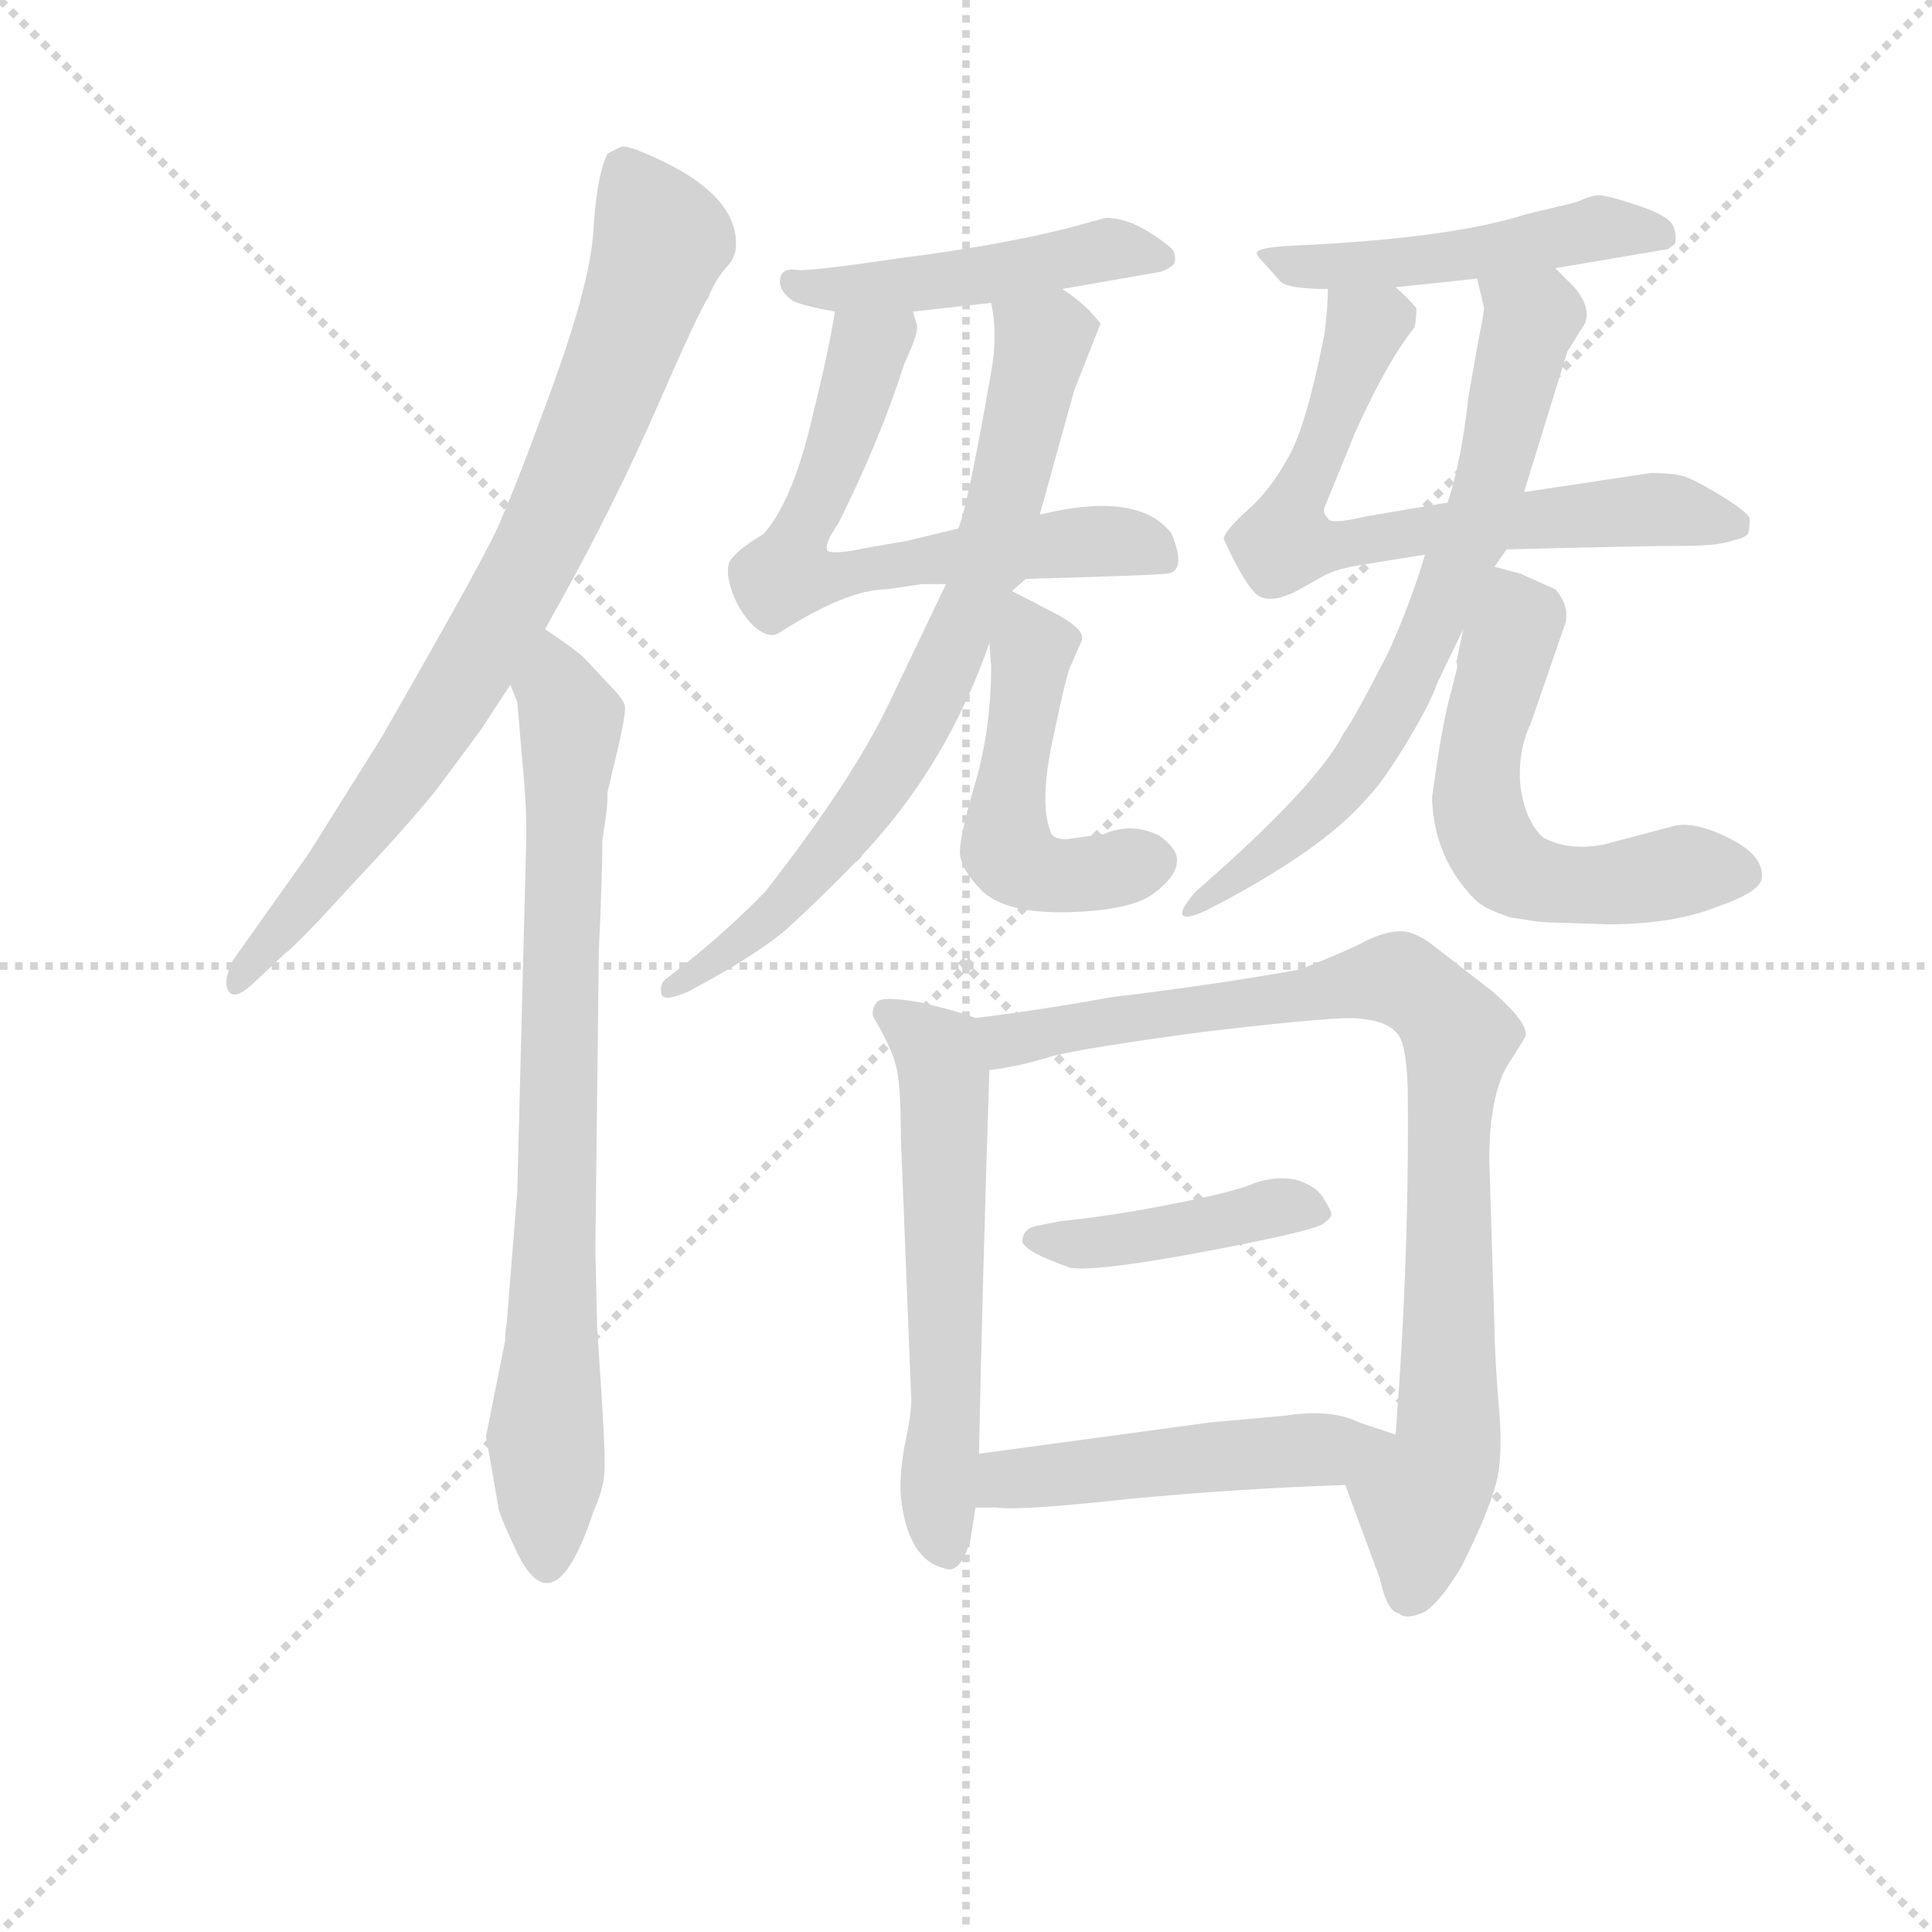 <svg version="1.1" viewBox="0 0 1024 1024" xmlns="http://www.w3.org/2000/svg">
  <g stroke="lightgray" stroke-dasharray="1,1" stroke-width="1" transform="scale(4, 4)">
    <line x1="0" y1="0" x2="256" y2="256"></line>
    <line x1="256" y1="0" x2="0" y2="256"></line>
    <line x1="128" y1="0" x2="128" y2="256"></line>
    <line x1="0" y1="128" x2="256" y2="128"></line>
  </g>
<g transform="scale(0.92, -0.92) translate(60, -900)">
   <style type="text/css">
    @keyframes keyframes0 {
      from {
       stroke: blue;
       stroke-dashoffset: 800;
       stroke-width: 128;
       }
       72% {
       animation-timing-function: step-end;
       stroke: blue;
       stroke-dashoffset: 0;
       stroke-width: 128;
       }
       to {
       stroke: black;
       stroke-width: 1024;
       }
       }
       #make-me-a-hanzi-animation-0 {
         animation: keyframes0 0.901s both;
         animation-delay: 0s;
         animation-timing-function: linear;
       }
    @keyframes keyframes1 {
      from {
       stroke: blue;
       stroke-dashoffset: 782;
       stroke-width: 128;
       }
       72% {
       animation-timing-function: step-end;
       stroke: blue;
       stroke-dashoffset: 0;
       stroke-width: 128;
       }
       to {
       stroke: black;
       stroke-width: 1024;
       }
       }
       #make-me-a-hanzi-animation-1 {
         animation: keyframes1 0.886s both;
         animation-delay: 0.901s;
         animation-timing-function: linear;
       }
    @keyframes keyframes2 {
      from {
       stroke: blue;
       stroke-dashoffset: 471;
       stroke-width: 128;
       }
       61% {
       animation-timing-function: step-end;
       stroke: blue;
       stroke-dashoffset: 0;
       stroke-width: 128;
       }
       to {
       stroke: black;
       stroke-width: 1024;
       }
       }
       #make-me-a-hanzi-animation-2 {
         animation: keyframes2 0.633s both;
         animation-delay: 1.787s;
         animation-timing-function: linear;
       }
    @keyframes keyframes3 {
      from {
       stroke: blue;
       stroke-dashoffset: 635;
       stroke-width: 128;
       }
       67% {
       animation-timing-function: step-end;
       stroke: blue;
       stroke-dashoffset: 0;
       stroke-width: 128;
       }
       to {
       stroke: black;
       stroke-width: 1024;
       }
       }
       #make-me-a-hanzi-animation-3 {
         animation: keyframes3 0.767s both;
         animation-delay: 2.421s;
         animation-timing-function: linear;
       }
    @keyframes keyframes4 {
      from {
       stroke: blue;
       stroke-dashoffset: 726;
       stroke-width: 128;
       }
       70% {
       animation-timing-function: step-end;
       stroke: blue;
       stroke-dashoffset: 0;
       stroke-width: 128;
       }
       to {
       stroke: black;
       stroke-width: 1024;
       }
       }
       #make-me-a-hanzi-animation-4 {
         animation: keyframes4 0.841s both;
         animation-delay: 3.188s;
         animation-timing-function: linear;
       }
    @keyframes keyframes5 {
      from {
       stroke: blue;
       stroke-dashoffset: 488;
       stroke-width: 128;
       }
       61% {
       animation-timing-function: step-end;
       stroke: blue;
       stroke-dashoffset: 0;
       stroke-width: 128;
       }
       to {
       stroke: black;
       stroke-width: 1024;
       }
       }
       #make-me-a-hanzi-animation-5 {
         animation: keyframes5 0.647s both;
         animation-delay: 4.028s;
         animation-timing-function: linear;
       }
    @keyframes keyframes6 {
      from {
       stroke: blue;
       stroke-dashoffset: 488;
       stroke-width: 128;
       }
       61% {
       animation-timing-function: step-end;
       stroke: blue;
       stroke-dashoffset: 0;
       stroke-width: 128;
       }
       to {
       stroke: black;
       stroke-width: 1024;
       }
       }
       #make-me-a-hanzi-animation-6 {
         animation: keyframes6 0.647s both;
         animation-delay: 4.675s;
         animation-timing-function: linear;
       }
    @keyframes keyframes7 {
      from {
       stroke: blue;
       stroke-dashoffset: 669;
       stroke-width: 128;
       }
       69% {
       animation-timing-function: step-end;
       stroke: blue;
       stroke-dashoffset: 0;
       stroke-width: 128;
       }
       to {
       stroke: black;
       stroke-width: 1024;
       }
       }
       #make-me-a-hanzi-animation-7 {
         animation: keyframes7 0.794s both;
         animation-delay: 5.323s;
         animation-timing-function: linear;
       }
    @keyframes keyframes8 {
      from {
       stroke: blue;
       stroke-dashoffset: 690;
       stroke-width: 128;
       }
       69% {
       animation-timing-function: step-end;
       stroke: blue;
       stroke-dashoffset: 0;
       stroke-width: 128;
       }
       to {
       stroke: black;
       stroke-width: 1024;
       }
       }
       #make-me-a-hanzi-animation-8 {
         animation: keyframes8 0.812s both;
         animation-delay: 6.117s;
         animation-timing-function: linear;
       }
    @keyframes keyframes9 {
      from {
       stroke: blue;
       stroke-dashoffset: 565;
       stroke-width: 128;
       }
       65% {
       animation-timing-function: step-end;
       stroke: blue;
       stroke-dashoffset: 0;
       stroke-width: 128;
       }
       to {
       stroke: black;
       stroke-width: 1024;
       }
       }
       #make-me-a-hanzi-animation-9 {
         animation: keyframes9 0.71s both;
         animation-delay: 6.929s;
         animation-timing-function: linear;
       }
    @keyframes keyframes10 {
      from {
       stroke: blue;
       stroke-dashoffset: 578;
       stroke-width: 128;
       }
       65% {
       animation-timing-function: step-end;
       stroke: blue;
       stroke-dashoffset: 0;
       stroke-width: 128;
       }
       to {
       stroke: black;
       stroke-width: 1024;
       }
       }
       #make-me-a-hanzi-animation-10 {
         animation: keyframes10 0.72s both;
         animation-delay: 7.638s;
         animation-timing-function: linear;
       }
    @keyframes keyframes11 {
      from {
       stroke: blue;
       stroke-dashoffset: 866;
       stroke-width: 128;
       }
       74% {
       animation-timing-function: step-end;
       stroke: blue;
       stroke-dashoffset: 0;
       stroke-width: 128;
       }
       to {
       stroke: black;
       stroke-width: 1024;
       }
       }
       #make-me-a-hanzi-animation-11 {
         animation: keyframes11 0.955s both;
         animation-delay: 8.359s;
         animation-timing-function: linear;
       }
    @keyframes keyframes12 {
      from {
       stroke: blue;
       stroke-dashoffset: 420;
       stroke-width: 128;
       }
       58% {
       animation-timing-function: step-end;
       stroke: blue;
       stroke-dashoffset: 0;
       stroke-width: 128;
       }
       to {
       stroke: black;
       stroke-width: 1024;
       }
       }
       #make-me-a-hanzi-animation-12 {
         animation: keyframes12 0.592s both;
         animation-delay: 9.313s;
         animation-timing-function: linear;
       }
    @keyframes keyframes13 {
      from {
       stroke: blue;
       stroke-dashoffset: 489;
       stroke-width: 128;
       }
       61% {
       animation-timing-function: step-end;
       stroke: blue;
       stroke-dashoffset: 0;
       stroke-width: 128;
       }
       to {
       stroke: black;
       stroke-width: 1024;
       }
       }
       #make-me-a-hanzi-animation-13 {
         animation: keyframes13 0.648s both;
         animation-delay: 9.905s;
         animation-timing-function: linear;
       }
</style>
<path d="M 254.0 537.5 L 264.0 555.5 Q 295.0 611.5 319.0 666.5 Q 343.0 721.5 348.0 728.5 Q 352.0 738.5 358.0 745.5 Q 364.0 751.5 364.0 758.5 Q 365.0 786.5 321.0 807.5 Q 302.0 816.5 298.0 815.5 L 290.0 811.5 Q 284.0 799.5 282.0 769.5 Q 281.0 739.5 258.0 676.5 Q 235.0 613.5 225.0 592.5 Q 215.0 571.5 160.0 475.5 L 118.0 408.5 L 74.0 346.5 Q 68.0 333.5 72.0 328.5 Q 76.0 323.5 88.0 335.5 L 104.0 350.5 Q 111.0 355.5 142.0 389.5 Q 174.0 423.5 191.0 444.5 L 217.0 479.5 L 234.0 505.5 L 254.0 537.5 Z" fill="lightgray"></path> 
<path d="M 231.0 127.5 L 220.0 72.5 L 227.0 32.5 Q 227.0 28.5 237.0 7.5 Q 259.0 -40.5 282.0 29.5 Q 287.0 40.5 288.0 49.5 Q 289.0 57.5 287.0 89.5 L 284.0 135.5 L 283.0 180.5 L 285.0 352.5 Q 287.0 394.5 287.0 415.5 L 289.0 429.5 Q 290.0 435.5 290.0 443.5 L 293.0 456.5 Q 301.0 488.5 300.0 493.5 Q 299.0 497.5 291.0 505.5 L 277.0 520.5 Q 272.0 525.5 254.0 537.5 C 229.0 554.5 226.0 534.5 234.0 505.5 L 238.0 495.5 L 241.0 460.5 Q 244.0 429.5 243.0 409.5 L 238.0 213.5 L 232.0 138.5 Q 231.0 133.5 231.0 127.5 Z" fill="lightgray"></path> 
<path d="M 552.0 733.5 L 609.0 743.5 Q 614.0 745.5 616.0 747.5 Q 618.0 750.5 616.0 755.5 Q 613.0 759.5 600.0 767.5 Q 588.0 774.5 577.0 774.5 L 555.0 768.5 Q 515.0 758.5 460.0 751.5 Q 406.0 743.5 399.0 744.5 Q 392.0 745.5 390.0 741.5 Q 387.0 733.5 397.0 726.5 Q 404.0 723.5 421.0 720.5 L 466.0 720.5 L 511.0 725.5 L 552.0 733.5 Z" fill="lightgray"></path> 
<path d="M 451.0 560.5 L 471.0 563.5 L 485.0 563.5 L 531.0 566.5 Q 604.0 568.5 612.0 569.5 Q 624.0 570.5 615.0 592.5 Q 596.0 617.5 539.0 603.5 L 492.0 595.5 L 463.0 588.5 L 440.0 584.5 Q 421.0 580.5 417.0 582.5 Q 414.0 585.5 423.0 598.5 Q 447.0 646.5 461.0 690.5 Q 470.0 709.5 468.0 713.5 Q 467.0 716.5 466.0 720.5 C 462.0 750.5 426.0 750.5 421.0 720.5 Q 418.0 700.5 407.0 655.5 Q 396.0 610.5 380.0 592.5 Q 362.0 581.5 360.0 575.5 Q 358.0 569.5 362.0 558.5 Q 366.0 547.5 374.0 539.5 Q 383.0 531.5 389.0 535.5 Q 428.0 560.5 451.0 560.5 Z" fill="lightgray"></path> 
<path d="M 485.0 563.5 L 452.0 494.5 Q 431.0 450.5 381.0 386.5 Q 356.0 360.5 323.0 335.5 Q 320.0 332.5 321.0 327.5 Q 322.0 322.5 336.0 328.5 Q 374.0 348.5 393.0 364.5 Q 433.0 401.5 451.0 423.5 Q 489.0 469.5 510.0 529.5 L 523.0 559.5 L 531.0 566.5 C 534.0 570.5 531.0 574.5 539.0 603.5 L 559.0 675.5 L 574.0 713.5 Q 566.0 724.5 552.0 733.5 C 528.0 751.5 507.0 755.5 511.0 725.5 Q 515.0 707.5 511.0 685.5 Q 497.0 605.5 492.0 595.5 L 485.0 563.5 Z" fill="lightgray"></path> 
<path d="M 510.0 529.5 L 511.0 516.5 Q 511.0 480.5 502.0 449.5 Q 493.0 418.5 493.0 409.5 Q 493.0 399.5 506.0 386.5 Q 520.0 373.5 556.0 374.5 Q 592.0 375.5 605.0 385.5 Q 618.0 395.5 618.0 403.5 Q 619.0 410.5 608.0 418.5 Q 592.0 426.5 576.0 419.5 L 554.0 416.5 Q 546.0 416.5 545.0 421.5 Q 539.0 437.5 546.0 471.5 Q 553.0 505.5 556.0 514.5 L 563.0 530.5 Q 566.0 536.5 550.0 545.5 L 523.0 559.5 C 507.0 567.5 508.0 559.5 510.0 529.5 Z" fill="lightgray"></path> 
<path d="M 836.0 745.5 L 901.0 756.5 L 905.0 759.5 Q 906.0 765.5 904.0 769.5 Q 902.0 775.5 884.0 781.5 Q 866.0 787.5 861.0 787.5 Q 857.0 787.5 848.0 783.5 L 819.0 776.5 Q 775.0 762.5 685.0 758.5 Q 665.0 757.5 664.0 754.5 Q 664.0 752.5 670.0 746.5 L 678.0 737.5 Q 683.0 733.5 705.0 733.5 L 744.0 734.5 L 791.0 739.5 L 836.0 745.5 Z" fill="lightgray"></path> 
<path d="M 808.0 583.5 Q 888.0 585.5 909.0 585.5 Q 930.0 585.5 938.0 588.5 Q 946.0 590.5 947.0 592.5 Q 948.0 594.5 948.0 601.5 Q 946.0 605.5 933.0 613.5 Q 920.0 621.5 913.0 624.5 Q 907.0 627.5 891.0 627.5 L 818.0 616.5 L 774.0 610.5 L 727.0 602.5 Q 706.0 597.5 705.0 601.5 Q 702.0 604.5 703.0 607.5 L 721.0 651.5 Q 739.0 691.5 755.0 711.5 Q 756.0 716.5 756.0 722.5 Q 750.0 729.5 744.0 734.5 C 723.0 755.5 707.0 763.5 705.0 733.5 Q 705.0 723.5 703.0 707.5 Q 692.0 651.5 681.0 634.5 Q 671.0 616.5 658.0 605.5 Q 645.0 593.5 645.0 589.5 Q 655.0 567.5 662.0 559.5 Q 669.0 550.5 687.0 559.5 L 703.0 568.5 Q 711.0 572.5 724.0 574.5 L 761.0 580.5 L 808.0 583.5 Z" fill="lightgray"></path> 
<path d="M 801.0 573.5 L 808.0 583.5 L 818.0 616.5 L 843.0 697.5 L 853.0 713.5 Q 857.0 722.5 847.0 734.5 L 836.0 745.5 C 815.0 766.5 784.0 768.5 791.0 739.5 L 795.0 722.5 Q 794.0 714.5 792.0 705.5 L 786.0 671.5 Q 782.0 634.5 774.0 610.5 L 761.0 580.5 Q 753.0 553.5 740.0 524.5 Q 719.0 483.5 714.0 477.5 Q 699.0 447.5 629.0 386.5 Q 621.0 377.5 621.0 373.5 Q 622.0 369.5 635.0 375.5 Q 701.0 409.5 727.0 439.5 Q 736.0 448.5 750.0 471.5 Q 764.0 494.5 768.0 506.5 L 783.0 537.5 L 801.0 573.5 Z" fill="lightgray"></path> 
<path d="M 810.0 371.5 L 823.0 369.5 Q 829.0 368.5 836.0 368.5 L 866.0 367.5 Q 904.0 367.5 929.0 377.5 Q 955.0 386.5 955.0 394.5 Q 956.0 405.5 941.0 414.5 Q 916.0 428.5 902.0 423.5 L 864.0 413.5 Q 844.0 409.5 829.0 417.5 Q 819.0 426.5 816.0 446.5 Q 814.0 466.5 822.0 483.5 L 842.0 541.5 Q 844.0 551.5 836.0 560.5 L 816.0 569.5 L 801.0 573.5 C 791.0 576.5 789.0 566.5 783.0 537.5 L 779.0 518.5 Q 780.0 516.5 779.0 513.5 L 776.0 501.5 Q 771.0 484.5 765.0 440.5 Q 766.0 405.5 790.0 381.5 Q 795.0 376.5 810.0 371.5 Z" fill="lightgray"></path> 
<path d="M 502.0 313.5 Q 492.0 317.5 470.0 322.5 Q 448.0 326.5 445.0 322.5 Q 442.0 318.5 443.0 314.5 Q 454.0 295.5 456.0 286.5 Q 459.0 276.5 459.0 244.5 L 465.0 93.5 Q 465.0 84.5 461.0 66.5 Q 458.0 48.5 459.0 37.5 Q 463.0 1.5 484.0 -3.5 Q 493.0 -7.5 499.0 12.5 L 502.0 31.5 L 504.0 62.5 Q 506.0 161.5 510.0 283.5 C 511.0 310.5 511.0 310.5 502.0 313.5 Z" fill="lightgray"></path> 
<path d="M 715.0 44.5 L 735.0 -9.5 Q 739.0 -28.5 746.0 -29.5 Q 750.0 -33.5 761.0 -28.5 Q 770.0 -22.5 782.0 -2.5 Q 800.0 33.5 803.0 50.5 Q 806.0 66.5 803.0 95.5 Q 801.0 123.5 801.0 134.5 L 798.0 231.5 Q 798.0 267.5 808.0 285.5 Q 819.0 302.5 819.0 303.5 Q 820.0 311.5 799.0 329.5 L 768.0 353.5 Q 756.0 363.5 747.0 363.5 Q 739.0 363.5 728.0 358.5 Q 717.0 352.5 689.0 341.5 Q 639.0 332.5 580.0 325.5 Q 542.0 318.5 502.0 313.5 C 472.0 309.5 480.0 278.5 510.0 283.5 Q 527.0 285.5 546.0 291.5 Q 566.0 296.5 633.0 305.5 Q 701.0 313.5 719.0 313.5 Q 738.0 312.5 744.0 305.5 Q 750.0 301.5 751.0 273.5 Q 752.0 175.5 744.0 73.5 C 742.0 43.5 705.0 72.5 715.0 44.5 Z" fill="lightgray"></path> 
<path d="M 707.0 200.5 Q 707.0 202.5 702.0 210.5 Q 697.0 217.5 686.0 220.5 Q 675.0 222.5 663.0 218.5 Q 652.0 213.5 616.0 206.5 Q 581.0 199.5 551.0 196.5 L 536.0 193.5 Q 529.0 191.5 529.0 184.5 Q 531.0 178.5 557.0 169.5 Q 574.0 167.5 637.0 179.5 Q 700.0 191.5 703.0 195.5 Q 707.0 198.5 707.0 200.5 Z" fill="lightgray"></path> 
<path d="M 502.0 31.5 L 514.0 31.5 Q 527.0 29.5 591.0 36.5 Q 655.0 42.5 715.0 44.5 C 745.0 45.5 772.0 64.5 744.0 73.5 L 723.0 80.5 Q 707.0 88.5 681.0 84.5 L 637.0 80.5 L 504.0 62.5 C 474.0 58.5 472.0 31.5 502.0 31.5 Z" fill="lightgray"></path> 
      <clipPath id="make-me-a-hanzi-clip-0">
      <path d="M 254.0 537.5 L 264.0 555.5 Q 295.0 611.5 319.0 666.5 Q 343.0 721.5 348.0 728.5 Q 352.0 738.5 358.0 745.5 Q 364.0 751.5 364.0 758.5 Q 365.0 786.5 321.0 807.5 Q 302.0 816.5 298.0 815.5 L 290.0 811.5 Q 284.0 799.5 282.0 769.5 Q 281.0 739.5 258.0 676.5 Q 235.0 613.5 225.0 592.5 Q 215.0 571.5 160.0 475.5 L 118.0 408.5 L 74.0 346.5 Q 68.0 333.5 72.0 328.5 Q 76.0 323.5 88.0 335.5 L 104.0 350.5 Q 111.0 355.5 142.0 389.5 Q 174.0 423.5 191.0 444.5 L 217.0 479.5 L 234.0 505.5 L 254.0 537.5 Z" fill="lightgray"></path>
      </clipPath>
      <path clip-path="url(#make-me-a-hanzi-clip-0)" d="M 300.0 802.5 L 321.0 761.5 L 246.0 574.5 L 178.0 462.5 L 76.0 332.5 " fill="none" id="make-me-a-hanzi-animation-0" stroke-dasharray="672 1344" stroke-linecap="round"></path>

      <clipPath id="make-me-a-hanzi-clip-1">
      <path d="M 231.0 127.5 L 220.0 72.5 L 227.0 32.5 Q 227.0 28.5 237.0 7.5 Q 259.0 -40.5 282.0 29.5 Q 287.0 40.5 288.0 49.5 Q 289.0 57.5 287.0 89.5 L 284.0 135.5 L 283.0 180.5 L 285.0 352.5 Q 287.0 394.5 287.0 415.5 L 289.0 429.5 Q 290.0 435.5 290.0 443.5 L 293.0 456.5 Q 301.0 488.5 300.0 493.5 Q 299.0 497.5 291.0 505.5 L 277.0 520.5 Q 272.0 525.5 254.0 537.5 C 229.0 554.5 226.0 534.5 234.0 505.5 L 238.0 495.5 L 241.0 460.5 Q 244.0 429.5 243.0 409.5 L 238.0 213.5 L 232.0 138.5 Q 231.0 133.5 231.0 127.5 Z" fill="lightgray"></path>
      </clipPath>
      <path clip-path="url(#make-me-a-hanzi-clip-1)" d="M 258.0 527.5 L 269.0 484.5 L 256.0 3.5 " fill="none" id="make-me-a-hanzi-animation-1" stroke-dasharray="654 1308" stroke-linecap="round"></path>

      <clipPath id="make-me-a-hanzi-clip-2">
      <path d="M 552.0 733.5 L 609.0 743.5 Q 614.0 745.5 616.0 747.5 Q 618.0 750.5 616.0 755.5 Q 613.0 759.5 600.0 767.5 Q 588.0 774.5 577.0 774.5 L 555.0 768.5 Q 515.0 758.5 460.0 751.5 Q 406.0 743.5 399.0 744.5 Q 392.0 745.5 390.0 741.5 Q 387.0 733.5 397.0 726.5 Q 404.0 723.5 421.0 720.5 L 466.0 720.5 L 511.0 725.5 L 552.0 733.5 Z" fill="lightgray"></path>
      </clipPath>
      <path clip-path="url(#make-me-a-hanzi-clip-2)" d="M 396.0 737.5 L 459.0 735.5 L 576.0 756.5 L 609.0 751.5 " fill="none" id="make-me-a-hanzi-animation-2" stroke-dasharray="343 686" stroke-linecap="round"></path>

      <clipPath id="make-me-a-hanzi-clip-3">
      <path d="M 451.0 560.5 L 471.0 563.5 L 485.0 563.5 L 531.0 566.5 Q 604.0 568.5 612.0 569.5 Q 624.0 570.5 615.0 592.5 Q 596.0 617.5 539.0 603.5 L 492.0 595.5 L 463.0 588.5 L 440.0 584.5 Q 421.0 580.5 417.0 582.5 Q 414.0 585.5 423.0 598.5 Q 447.0 646.5 461.0 690.5 Q 470.0 709.5 468.0 713.5 Q 467.0 716.5 466.0 720.5 C 462.0 750.5 426.0 750.5 421.0 720.5 Q 418.0 700.5 407.0 655.5 Q 396.0 610.5 380.0 592.5 Q 362.0 581.5 360.0 575.5 Q 358.0 569.5 362.0 558.5 Q 366.0 547.5 374.0 539.5 Q 383.0 531.5 389.0 535.5 Q 428.0 560.5 451.0 560.5 Z" fill="lightgray"></path>
      </clipPath>
      <path clip-path="url(#make-me-a-hanzi-clip-3)" d="M 459.0 714.5 L 440.0 698.5 L 394.0 569.5 L 419.0 567.5 L 570.0 588.5 L 609.0 579.5 " fill="none" id="make-me-a-hanzi-animation-3" stroke-dasharray="507 1014" stroke-linecap="round"></path>

      <clipPath id="make-me-a-hanzi-clip-4">
      <path d="M 485.0 563.5 L 452.0 494.5 Q 431.0 450.5 381.0 386.5 Q 356.0 360.5 323.0 335.5 Q 320.0 332.5 321.0 327.5 Q 322.0 322.5 336.0 328.5 Q 374.0 348.5 393.0 364.5 Q 433.0 401.5 451.0 423.5 Q 489.0 469.5 510.0 529.5 L 523.0 559.5 L 531.0 566.5 C 534.0 570.5 531.0 574.5 539.0 603.5 L 559.0 675.5 L 574.0 713.5 Q 566.0 724.5 552.0 733.5 C 528.0 751.5 507.0 755.5 511.0 725.5 Q 515.0 707.5 511.0 685.5 Q 497.0 605.5 492.0 595.5 L 485.0 563.5 Z" fill="lightgray"></path>
      </clipPath>
      <path clip-path="url(#make-me-a-hanzi-clip-4)" d="M 519.0 720.5 L 540.0 703.5 L 514.0 589.5 L 472.0 488.5 L 403.0 390.5 L 328.0 329.5 " fill="none" id="make-me-a-hanzi-animation-4" stroke-dasharray="598 1196" stroke-linecap="round"></path>

      <clipPath id="make-me-a-hanzi-clip-5">
      <path d="M 510.0 529.5 L 511.0 516.5 Q 511.0 480.5 502.0 449.5 Q 493.0 418.5 493.0 409.5 Q 493.0 399.5 506.0 386.5 Q 520.0 373.5 556.0 374.5 Q 592.0 375.5 605.0 385.5 Q 618.0 395.5 618.0 403.5 Q 619.0 410.5 608.0 418.5 Q 592.0 426.5 576.0 419.5 L 554.0 416.5 Q 546.0 416.5 545.0 421.5 Q 539.0 437.5 546.0 471.5 Q 553.0 505.5 556.0 514.5 L 563.0 530.5 Q 566.0 536.5 550.0 545.5 L 523.0 559.5 C 507.0 567.5 508.0 559.5 510.0 529.5 Z" fill="lightgray"></path>
      </clipPath>
      <path clip-path="url(#make-me-a-hanzi-clip-5)" d="M 527.0 551.5 L 534.0 516.5 L 520.0 434.5 L 521.0 408.5 L 548.0 395.5 L 605.0 403.5 " fill="none" id="make-me-a-hanzi-animation-5" stroke-dasharray="360 720" stroke-linecap="round"></path>

      <clipPath id="make-me-a-hanzi-clip-6">
      <path d="M 836.0 745.5 L 901.0 756.5 L 905.0 759.5 Q 906.0 765.5 904.0 769.5 Q 902.0 775.5 884.0 781.5 Q 866.0 787.5 861.0 787.5 Q 857.0 787.5 848.0 783.5 L 819.0 776.5 Q 775.0 762.5 685.0 758.5 Q 665.0 757.5 664.0 754.5 Q 664.0 752.5 670.0 746.5 L 678.0 737.5 Q 683.0 733.5 705.0 733.5 L 744.0 734.5 L 791.0 739.5 L 836.0 745.5 Z" fill="lightgray"></path>
      </clipPath>
      <path clip-path="url(#make-me-a-hanzi-clip-6)" d="M 669.0 751.5 L 724.0 746.5 L 860.0 768.5 L 899.0 763.5 " fill="none" id="make-me-a-hanzi-animation-6" stroke-dasharray="360 720" stroke-linecap="round"></path>

      <clipPath id="make-me-a-hanzi-clip-7">
      <path d="M 808.0 583.5 Q 888.0 585.5 909.0 585.5 Q 930.0 585.5 938.0 588.5 Q 946.0 590.5 947.0 592.5 Q 948.0 594.5 948.0 601.5 Q 946.0 605.5 933.0 613.5 Q 920.0 621.5 913.0 624.5 Q 907.0 627.5 891.0 627.5 L 818.0 616.5 L 774.0 610.5 L 727.0 602.5 Q 706.0 597.5 705.0 601.5 Q 702.0 604.5 703.0 607.5 L 721.0 651.5 Q 739.0 691.5 755.0 711.5 Q 756.0 716.5 756.0 722.5 Q 750.0 729.5 744.0 734.5 C 723.0 755.5 707.0 763.5 705.0 733.5 Q 705.0 723.5 703.0 707.5 Q 692.0 651.5 681.0 634.5 Q 671.0 616.5 658.0 605.5 Q 645.0 593.5 645.0 589.5 Q 655.0 567.5 662.0 559.5 Q 669.0 550.5 687.0 559.5 L 703.0 568.5 Q 711.0 572.5 724.0 574.5 L 761.0 580.5 L 808.0 583.5 Z" fill="lightgray"></path>
      </clipPath>
      <path clip-path="url(#make-me-a-hanzi-clip-7)" d="M 712.0 727.5 L 725.0 712.5 L 705.0 649.5 L 684.0 607.5 L 680.0 590.5 L 688.0 585.5 L 897.0 606.5 L 939.0 597.5 " fill="none" id="make-me-a-hanzi-animation-7" stroke-dasharray="541 1082" stroke-linecap="round"></path>

      <clipPath id="make-me-a-hanzi-clip-8">
      <path d="M 801.0 573.5 L 808.0 583.5 L 818.0 616.5 L 843.0 697.5 L 853.0 713.5 Q 857.0 722.5 847.0 734.5 L 836.0 745.5 C 815.0 766.5 784.0 768.5 791.0 739.5 L 795.0 722.5 Q 794.0 714.5 792.0 705.5 L 786.0 671.5 Q 782.0 634.5 774.0 610.5 L 761.0 580.5 Q 753.0 553.5 740.0 524.5 Q 719.0 483.5 714.0 477.5 Q 699.0 447.5 629.0 386.5 Q 621.0 377.5 621.0 373.5 Q 622.0 369.5 635.0 375.5 Q 701.0 409.5 727.0 439.5 Q 736.0 448.5 750.0 471.5 Q 764.0 494.5 768.0 506.5 L 783.0 537.5 L 801.0 573.5 Z" fill="lightgray"></path>
      </clipPath>
      <path clip-path="url(#make-me-a-hanzi-clip-8)" d="M 799.0 736.5 L 821.0 714.5 L 794.0 605.5 L 747.0 498.5 L 706.0 438.5 L 658.0 402.5 L 655.0 394.5 L 627.0 378.5 " fill="none" id="make-me-a-hanzi-animation-8" stroke-dasharray="562 1124" stroke-linecap="round"></path>

      <clipPath id="make-me-a-hanzi-clip-9">
      <path d="M 810.0 371.5 L 823.0 369.5 Q 829.0 368.5 836.0 368.5 L 866.0 367.5 Q 904.0 367.5 929.0 377.5 Q 955.0 386.5 955.0 394.5 Q 956.0 405.5 941.0 414.5 Q 916.0 428.5 902.0 423.5 L 864.0 413.5 Q 844.0 409.5 829.0 417.5 Q 819.0 426.5 816.0 446.5 Q 814.0 466.5 822.0 483.5 L 842.0 541.5 Q 844.0 551.5 836.0 560.5 L 816.0 569.5 L 801.0 573.5 C 791.0 576.5 789.0 566.5 783.0 537.5 L 779.0 518.5 Q 780.0 516.5 779.0 513.5 L 776.0 501.5 Q 771.0 484.5 765.0 440.5 Q 766.0 405.5 790.0 381.5 Q 795.0 376.5 810.0 371.5 Z" fill="lightgray"></path>
      </clipPath>
      <path clip-path="url(#make-me-a-hanzi-clip-9)" d="M 806.0 563.5 L 814.0 541.5 L 790.0 447.5 L 796.0 418.5 L 808.0 400.5 L 844.0 390.5 L 925.0 399.5 L 943.0 396.5 " fill="none" id="make-me-a-hanzi-animation-9" stroke-dasharray="437 874" stroke-linecap="round"></path>

      <clipPath id="make-me-a-hanzi-clip-10">
      <path d="M 502.0 313.5 Q 492.0 317.5 470.0 322.5 Q 448.0 326.5 445.0 322.5 Q 442.0 318.5 443.0 314.5 Q 454.0 295.5 456.0 286.5 Q 459.0 276.5 459.0 244.5 L 465.0 93.5 Q 465.0 84.5 461.0 66.5 Q 458.0 48.5 459.0 37.5 Q 463.0 1.5 484.0 -3.5 Q 493.0 -7.5 499.0 12.5 L 502.0 31.5 L 504.0 62.5 Q 506.0 161.5 510.0 283.5 C 511.0 310.5 511.0 310.5 502.0 313.5 Z" fill="lightgray"></path>
      </clipPath>
      <path clip-path="url(#make-me-a-hanzi-clip-10)" d="M 451.0 316.5 L 481.0 293.5 L 483.0 284.5 L 485.0 84.5 L 480.0 33.5 L 485.0 10.5 " fill="none" id="make-me-a-hanzi-animation-10" stroke-dasharray="450 900" stroke-linecap="round"></path>

      <clipPath id="make-me-a-hanzi-clip-11">
      <path d="M 715.0 44.5 L 735.0 -9.5 Q 739.0 -28.5 746.0 -29.5 Q 750.0 -33.5 761.0 -28.5 Q 770.0 -22.5 782.0 -2.5 Q 800.0 33.5 803.0 50.5 Q 806.0 66.5 803.0 95.5 Q 801.0 123.5 801.0 134.5 L 798.0 231.5 Q 798.0 267.5 808.0 285.5 Q 819.0 302.5 819.0 303.5 Q 820.0 311.5 799.0 329.5 L 768.0 353.5 Q 756.0 363.5 747.0 363.5 Q 739.0 363.5 728.0 358.5 Q 717.0 352.5 689.0 341.5 Q 639.0 332.5 580.0 325.5 Q 542.0 318.5 502.0 313.5 C 472.0 309.5 480.0 278.5 510.0 283.5 Q 527.0 285.5 546.0 291.5 Q 566.0 296.5 633.0 305.5 Q 701.0 313.5 719.0 313.5 Q 738.0 312.5 744.0 305.5 Q 750.0 301.5 751.0 273.5 Q 752.0 175.5 744.0 73.5 C 742.0 43.5 705.0 72.5 715.0 44.5 Z" fill="lightgray"></path>
      </clipPath>
      <path clip-path="url(#make-me-a-hanzi-clip-11)" d="M 511.0 307.5 L 524.0 300.5 L 742.0 336.5 L 776.0 310.5 L 780.0 301.5 L 774.0 250.5 L 775.0 70.5 L 758.0 34.5 L 753.0 -15.5 " fill="none" id="make-me-a-hanzi-animation-11" stroke-dasharray="738 1476" stroke-linecap="round"></path>

      <clipPath id="make-me-a-hanzi-clip-12">
      <path d="M 707.0 200.5 Q 707.0 202.5 702.0 210.5 Q 697.0 217.5 686.0 220.5 Q 675.0 222.5 663.0 218.5 Q 652.0 213.5 616.0 206.5 Q 581.0 199.5 551.0 196.5 L 536.0 193.5 Q 529.0 191.5 529.0 184.5 Q 531.0 178.5 557.0 169.5 Q 574.0 167.5 637.0 179.5 Q 700.0 191.5 703.0 195.5 Q 707.0 198.5 707.0 200.5 Z" fill="lightgray"></path>
      </clipPath>
      <path clip-path="url(#make-me-a-hanzi-clip-12)" d="M 537.0 185.5 L 591.0 185.5 L 672.0 204.5 L 699.0 202.5 " fill="none" id="make-me-a-hanzi-animation-12" stroke-dasharray="292 584" stroke-linecap="round"></path>

      <clipPath id="make-me-a-hanzi-clip-13">
      <path d="M 502.0 31.5 L 514.0 31.5 Q 527.0 29.5 591.0 36.5 Q 655.0 42.5 715.0 44.5 C 745.0 45.5 772.0 64.5 744.0 73.5 L 723.0 80.5 Q 707.0 88.5 681.0 84.5 L 637.0 80.5 L 504.0 62.5 C 474.0 58.5 472.0 31.5 502.0 31.5 Z" fill="lightgray"></path>
      </clipPath>
      <path clip-path="url(#make-me-a-hanzi-clip-13)" d="M 508.0 38.5 L 526.0 48.5 L 737.0 70.5 " fill="none" id="make-me-a-hanzi-animation-13" stroke-dasharray="361 722" stroke-linecap="round"></path>

</g>
</svg>
